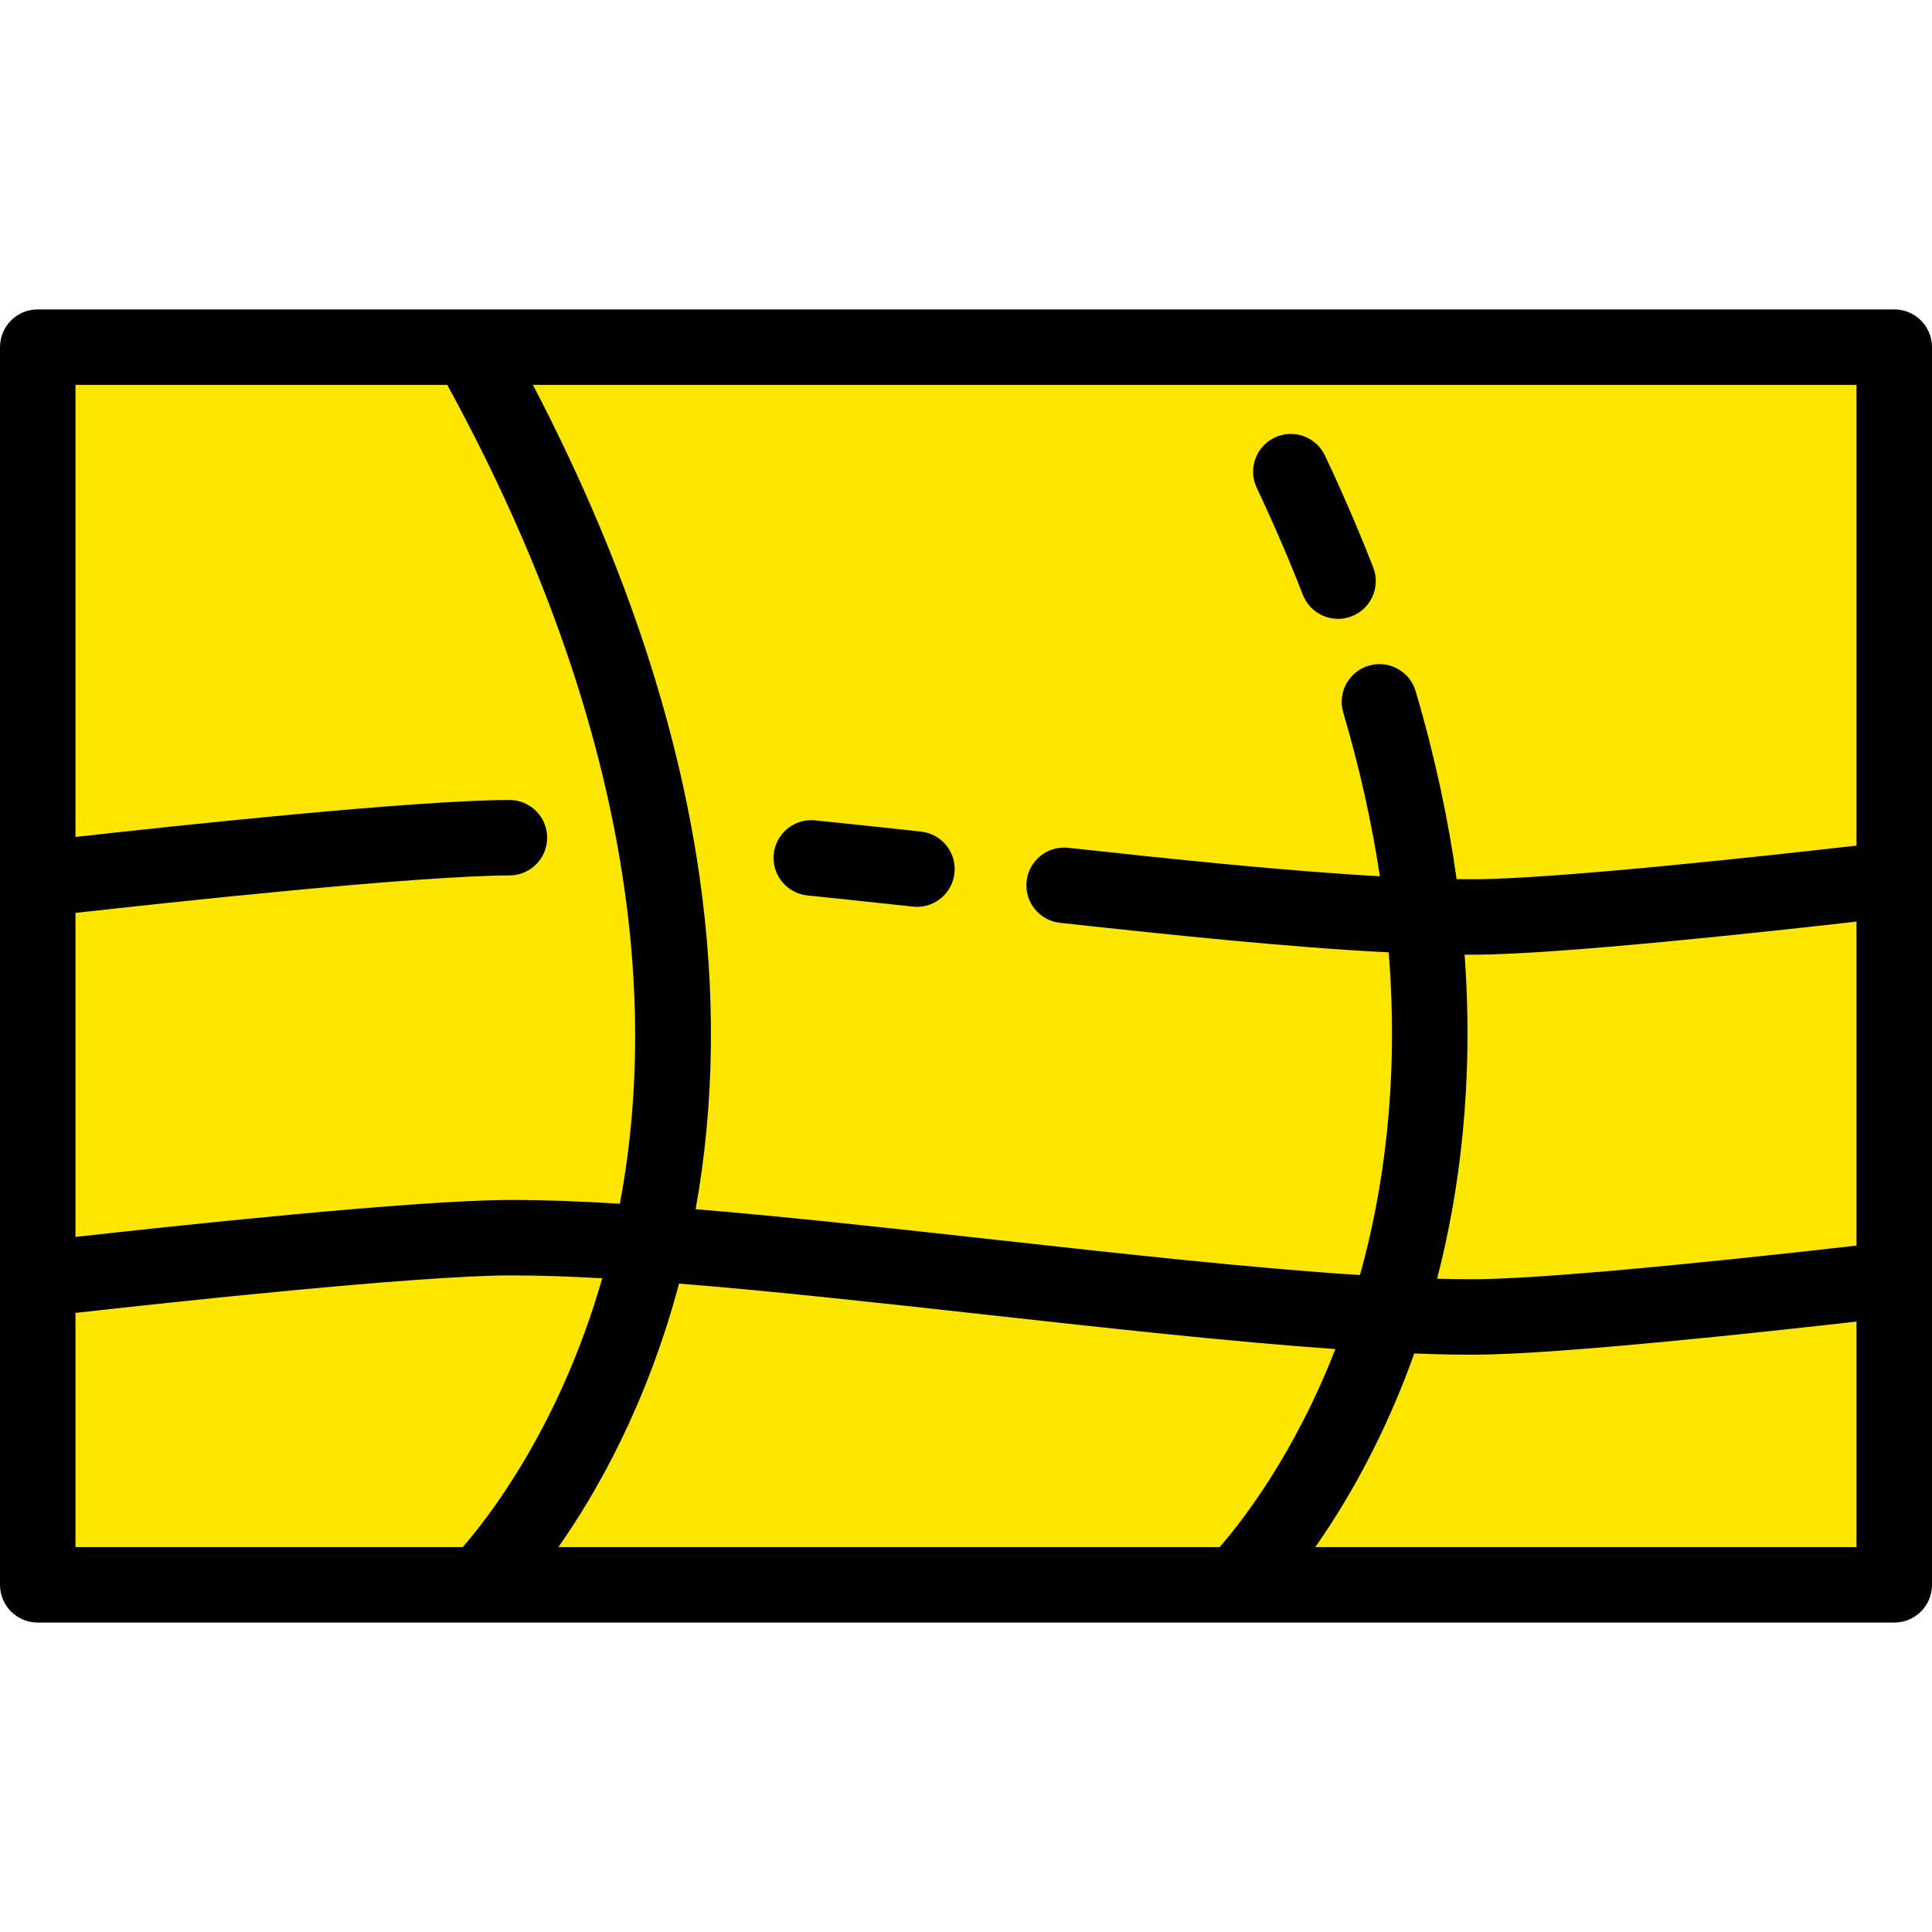 <?xml version="1.0" encoding="iso-8859-1"?>
<!-- Generator: Adobe Illustrator 19.0.0, SVG Export Plug-In . SVG Version: 6.00 Build 0)  -->
<svg version="1.1" id="Layer_1" xmlns="http://www.w3.org/2000/svg" xmlns:xlink="http://www.w3.org/1999/xlink" x="0px" y="0px"
	 viewBox="0 0 512 512" style="enable-background:new 0 0 512 512;" xml:space="preserve">
<g>
	<rect x="10" y="92" style="fill:#FCE600;" width="492" height="328"/>
	<g>
		<path d="M502,82H10C4.477,82,0,86.477,0,92v328c0,5.523,4.477,10,10,10h492c5.522,0,10-4.477,10-10V92
			C512,86.477,507.522,82,502,82z M492,330.092c-22.047,2.517-79.35,8.821-101.04,8.908c-3.199,0.012-6.581-0.034-10.111-0.129
			c5.974-23.095,9.754-51.886,7.287-85.875c0.571,0.003,1.145,0.007,1.707,0.007c0.4,0,0.801-0.001,1.197-0.002
			c22.206-0.089,77.162-6.066,100.96-8.774L492,330.092L492,330.092z M492,224.093c-22.047,2.517-79.35,8.821-101.04,8.908
			c-0.36,0.001-0.72,0.002-1.084,0.002c-1.259,0-2.554-0.012-3.865-0.028c-2.177-15.653-5.677-32.265-10.852-49.806
			c-1.563-5.296-7.123-8.324-12.421-6.761c-5.297,1.563-8.324,7.124-6.761,12.421c4.499,15.247,7.636,29.712,9.704,43.394
			c-25.189-1.418-55.196-4.552-82.595-7.546c-5.489-0.598-10.427,3.364-11.026,8.854c-0.601,5.49,3.364,10.427,8.854,11.027
			c30.127,3.292,61.116,6.517,87.106,7.828c2.761,34.525-1.387,63.222-7.61,85.518c-28.47-1.819-62.974-5.632-96.637-9.357
			c-27.069-2.995-54.661-6.049-79.426-8.096c5.024-27.942,5.393-57.423,1.069-87.905c-5.938-41.86-20.789-85.712-44.189-130.548H492
			V224.093z M147.976,410c10.115-14.388,23.423-37.744,31.98-69.838c25.146,2.018,53.664,5.173,81.618,8.266
			c31.854,3.525,64.427,7.128,92.31,9.085c-10.948,28.149-24.942,45.931-30.671,52.487L147.976,410L147.976,410z M118.528,102
			c42.316,77.34,58.009,151.94,45.744,216.995c-10.702-0.653-20.589-1.022-29.302-0.995c-25.393,0.075-89.028,6.897-114.97,9.799
			v-85.87c23.992-2.69,90.173-9.854,115.03-9.928c5.522-0.017,9.986-4.507,9.97-10.03c-0.016-5.513-4.49-9.97-10-9.97
			c-0.01,0-0.021,0-0.03,0c-25.393,0.075-89.028,6.897-114.97,9.799V102H118.528z M20,347.928
			c23.992-2.69,90.173-9.854,115.03-9.928c0.272-0.001,0.541-0.001,0.816-0.001c7.14,0,15.131,0.275,23.751,0.756
			c-11.199,39.14-30.086,63.35-36.976,71.245H20V347.928z M348.552,410c7.417-10.556,16.559-25.928,24.289-46.034
			c0.656-1.705,1.303-3.478,1.946-5.284c5.318,0.206,10.37,0.321,15.084,0.321c0.391,0,0.783-0.001,1.169-0.002
			c22.206-0.089,77.162-6.066,100.96-8.774V410H348.552z"/>
		<path d="M213.988,237.302c8.03,0.817,16.904,1.758,27.927,2.961c0.369,0.04,0.735,0.06,1.098,0.06c5.036,0,9.37-3.794,9.929-8.916
			c0.6-5.49-3.365-10.427-8.855-11.026c-11.073-1.209-19.994-2.155-28.073-2.977c-5.493-0.558-10.402,3.442-10.961,8.937
			C204.493,231.835,208.494,236.743,213.988,237.302z"/>
		<path d="M345.276,157.631c1.541,3.952,5.318,6.369,9.319,6.369c1.208,0,2.437-0.221,3.631-0.687
			c5.146-2.007,7.689-7.805,5.683-12.95c-3.81-9.768-8.109-19.738-12.78-29.634c-2.356-4.995-8.32-7.134-13.311-4.775
			c-4.995,2.357-7.133,8.317-4.775,13.312C337.518,138.747,341.634,148.291,345.276,157.631z"/>
	</g>
</g>
<g>
</g>
<g>
</g>
<g>
</g>
<g>
</g>
<g>
</g>
<g>
</g>
<g>
</g>
<g>
</g>
<g>
</g>
<g>
</g>
<g>
</g>
<g>
</g>
<g>
</g>
<g>
</g>
<g>
</g>
</svg>
